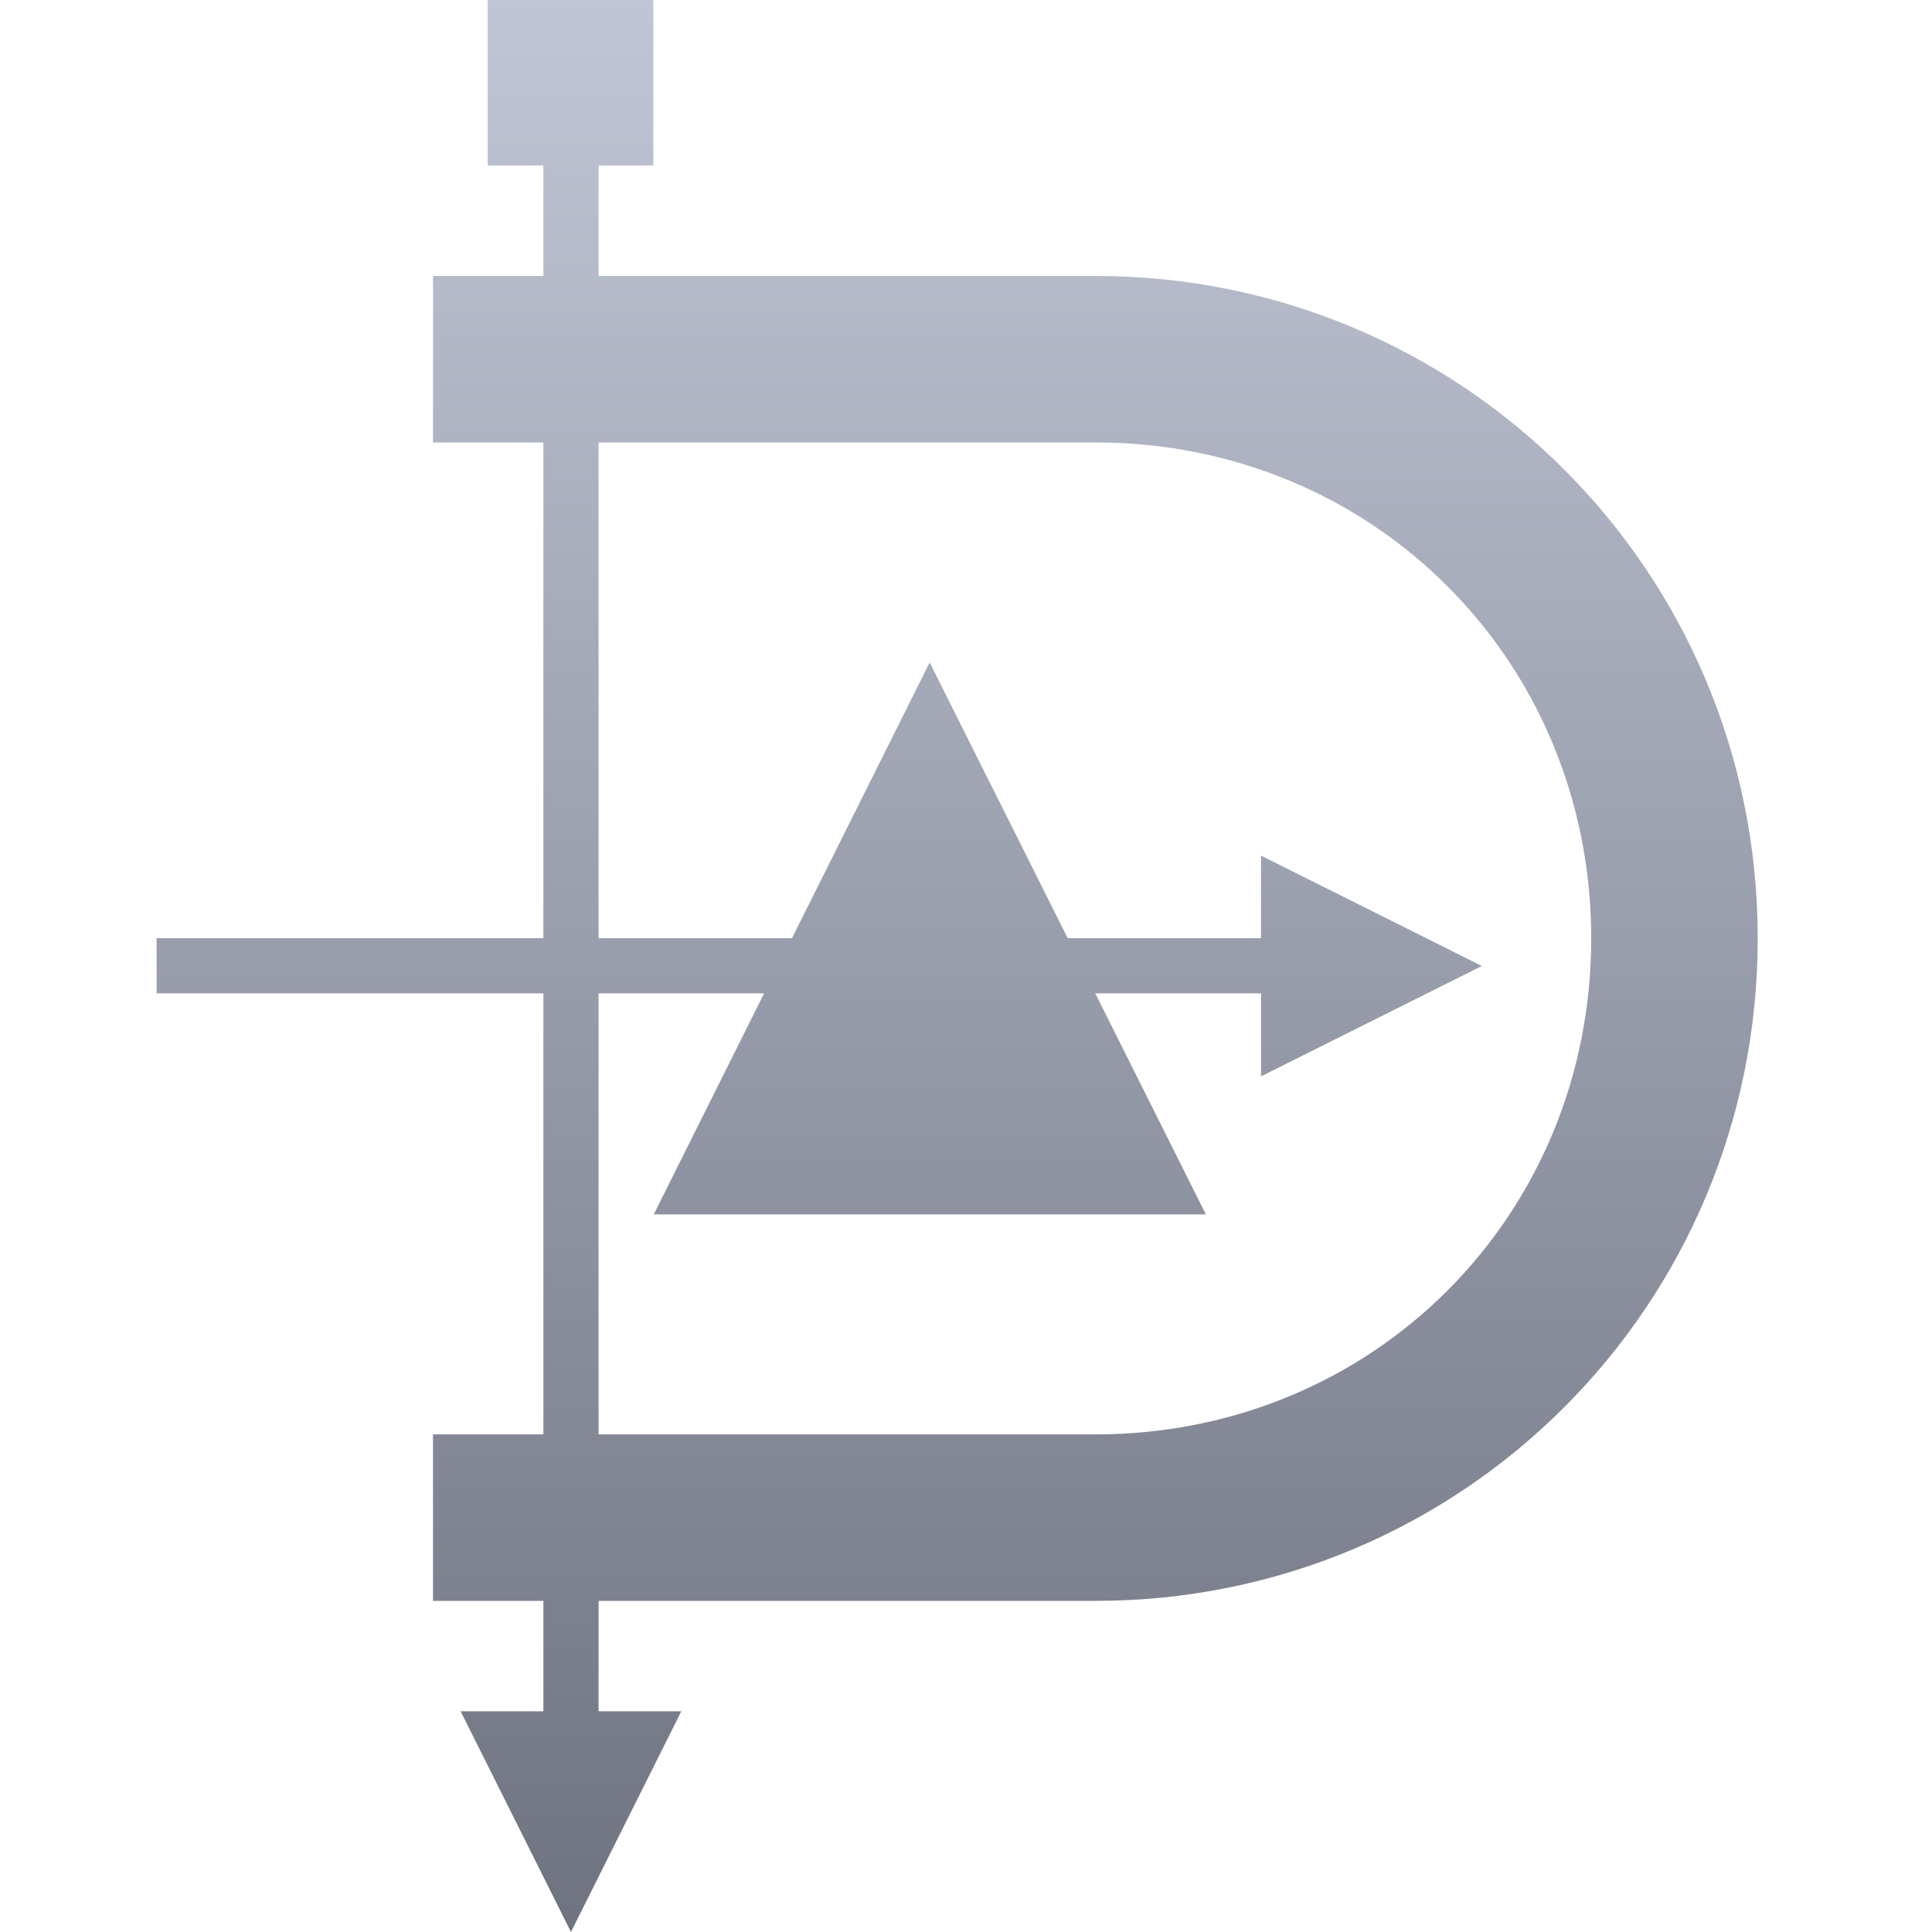 <svg xmlns="http://www.w3.org/2000/svg" xmlns:xlink="http://www.w3.org/1999/xlink" width="64" height="64" viewBox="0 0 64 64" version="1.1">
<defs>
<linearGradient id="linear0" gradientUnits="userSpaceOnUse" x1="0" y1="0" x2="0" y2="1" gradientTransform="matrix(53.039,0,0,64,5.188,0)">
<stop offset="0" style="stop-color:#c1c6d6;stop-opacity:1;"/>
<stop offset="1" style="stop-color:#6f7380;stop-opacity:1;"/>
</linearGradient>
</defs>
<g id="surface1">
<path style=" stroke:none;fill-rule:nonzero;fill:url(#linear0);" d="M 16.156 0 L 16.156 5.484 L 18 5.484 L 18 9.141 L 14.344 9.141 L 14.344 14.656 L 18 14.656 L 18 31.078 L 5.188 31.078 L 5.188 32.906 L 18 32.906 L 18 47.516 L 14.344 47.516 L 14.344 53.031 L 18 53.031 L 18 56.688 L 15.258 56.688 L 18.914 64 L 22.57 56.688 L 19.828 56.688 L 19.828 53.031 L 36.289 53.031 C 48.445 53.031 58.227 43.242 58.227 31.086 C 58.227 18.93 48.445 9.141 36.289 9.141 L 19.828 9.141 L 19.828 5.484 L 21.641 5.484 L 21.641 0 Z M 19.828 14.656 L 36.289 14.656 C 45.488 14.656 52.711 21.887 52.711 31.086 C 52.711 40.285 45.488 47.516 36.289 47.516 L 19.828 47.516 L 19.828 32.906 L 25.312 32.906 L 21.656 40.227 L 39.945 40.227 L 36.281 32.906 L 41.773 32.906 L 41.773 35.656 L 49.086 32 L 41.773 28.344 L 41.773 31.078 L 35.367 31.078 L 30.797 21.945 L 26.234 31.078 L 19.828 31.078 Z M 19.828 14.656 "/>
</g>
</svg>
